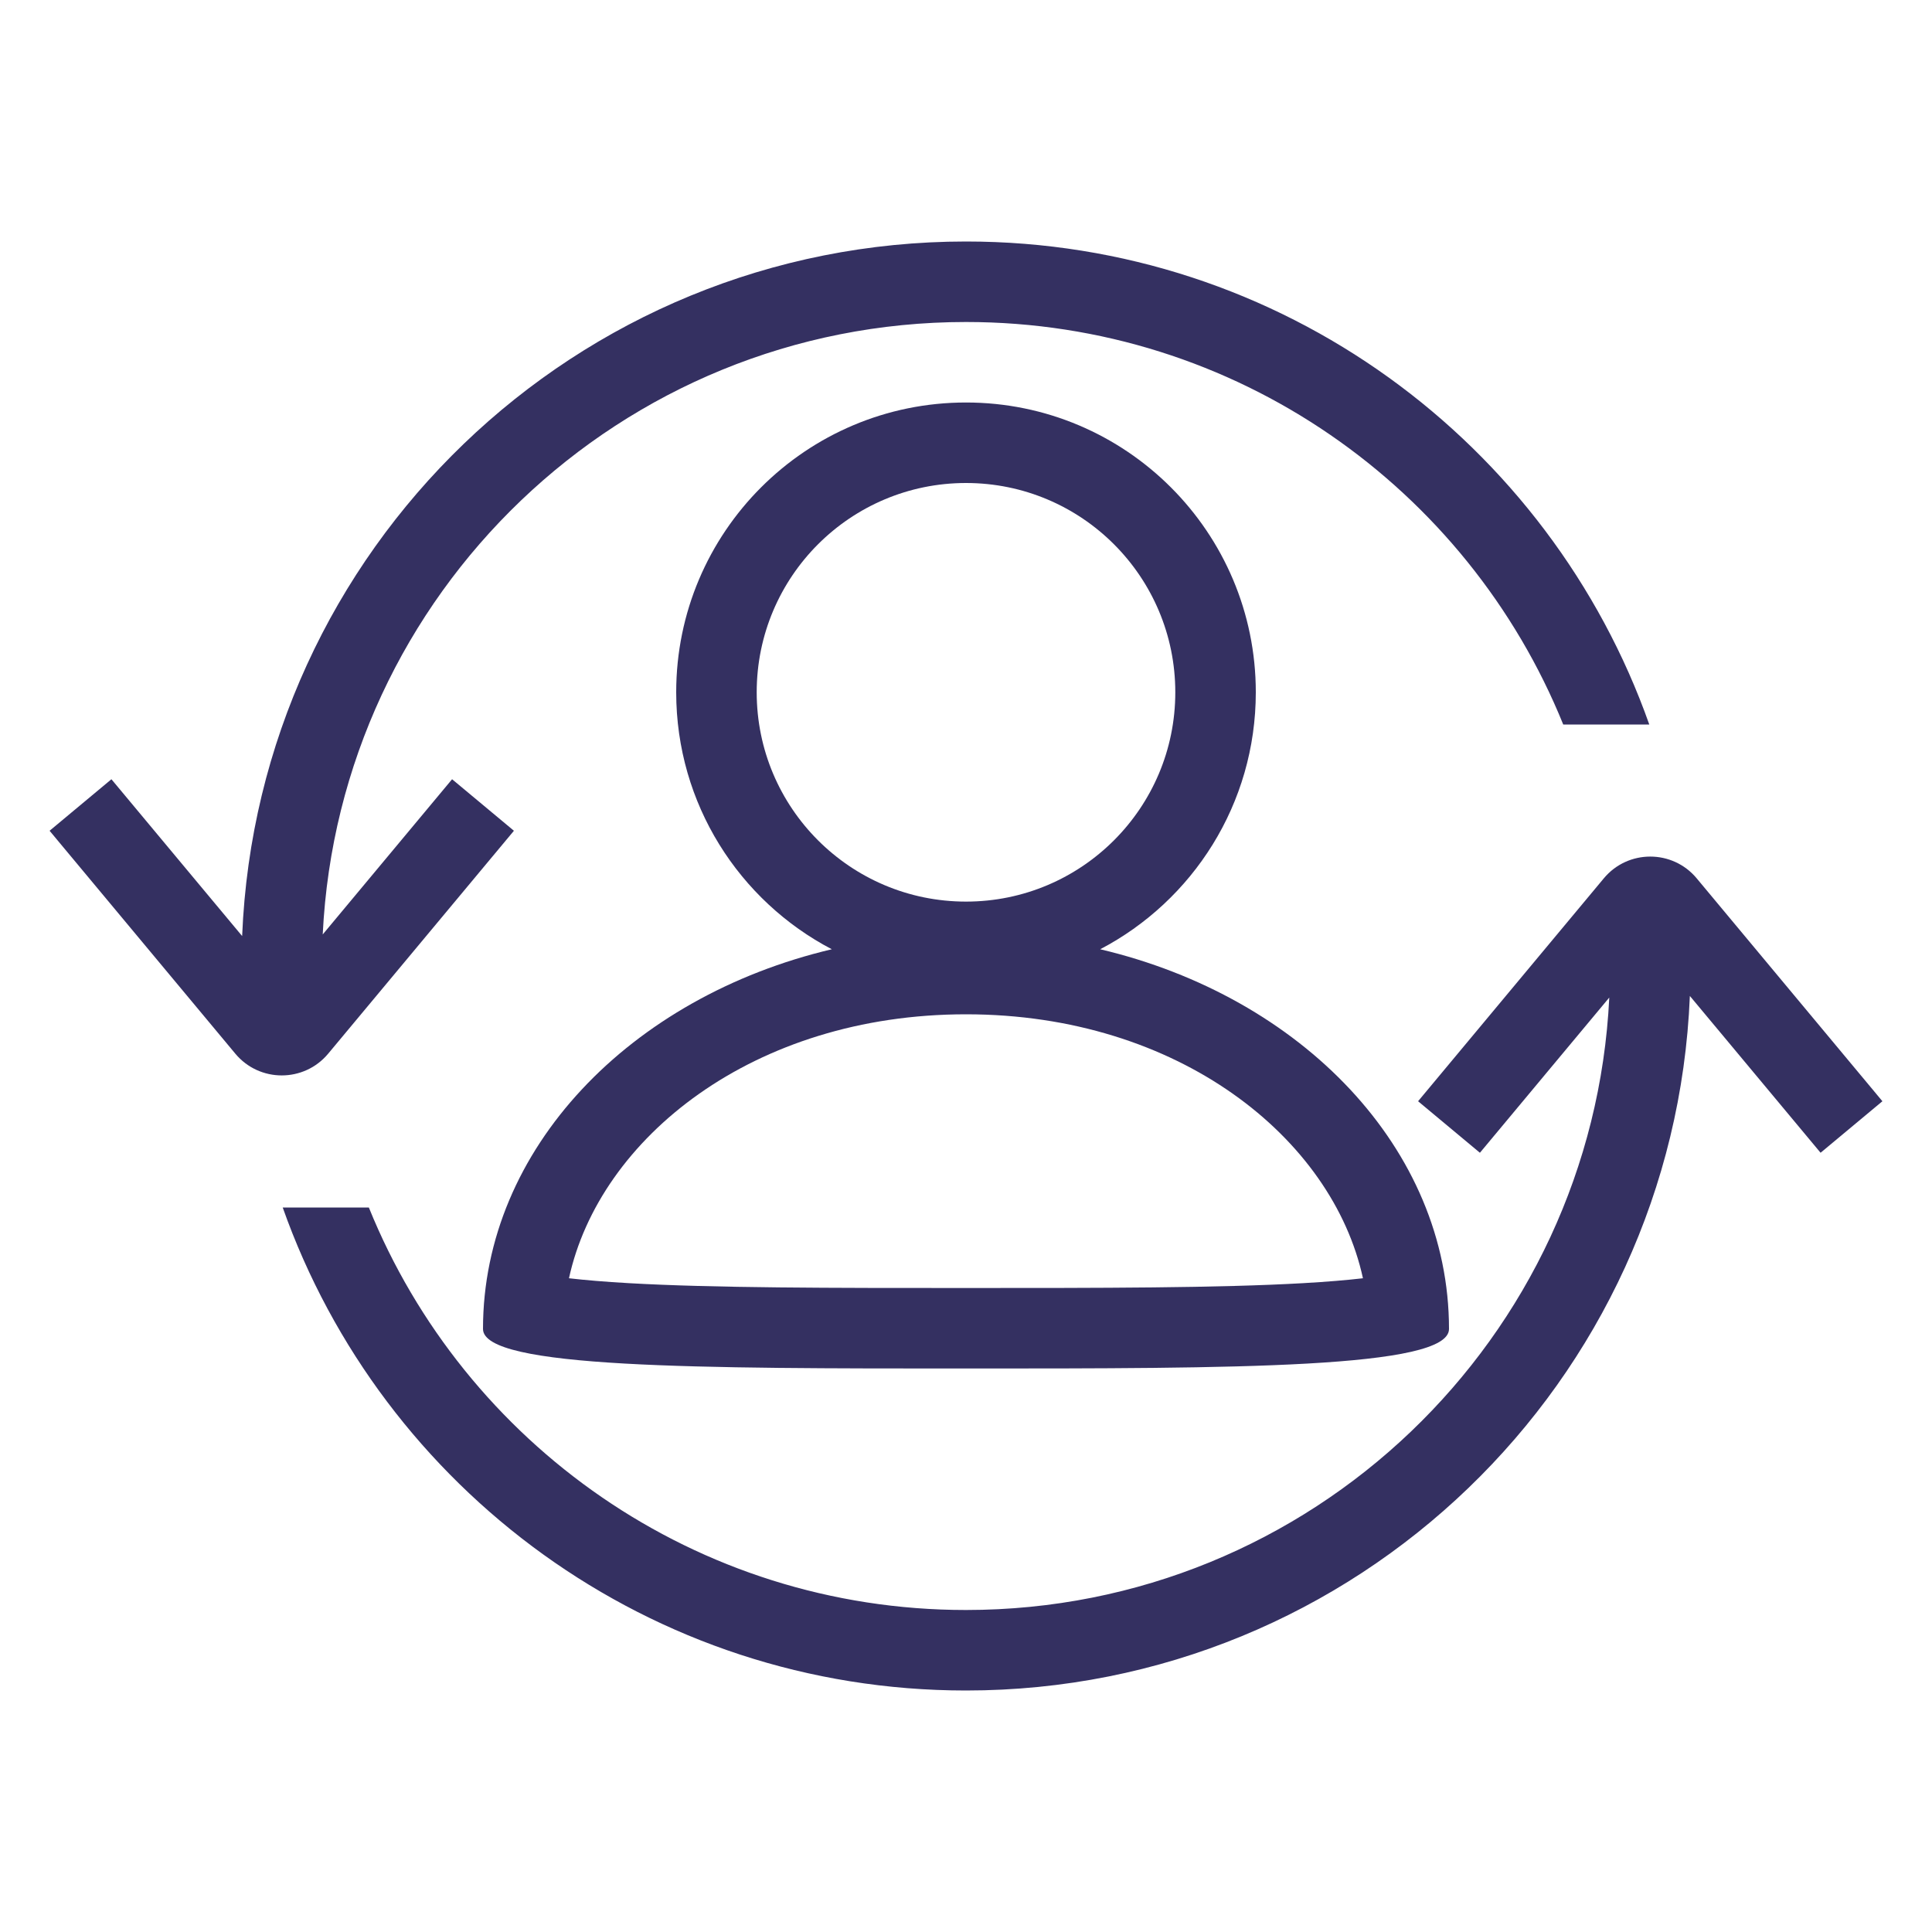 <svg width="24" height="24" viewBox="0 0 24 24" fill="none" xmlns="http://www.w3.org/2000/svg">
<rect x="0" y="0" width="24" height="24" fill="#808080" stroke="none"/>
<g clip-path="url(#clip0)">
<rect width="24" height="24" fill="white"/>
<path fill-rule="evenodd" clip-rule="evenodd" d="M19.991 12.392C19.786 16.628 16.287 20 12 20C8.643 20 5.768 17.932 4.582 15H3.512C4.748 18.496 8.081 21 12 21C16.846 21 20.797 17.17 20.992 12.372L22.616 14.32L23.384 13.68L21.076 10.91C20.776 10.551 20.224 10.551 19.924 10.91L17.616 13.68L18.384 14.32L19.991 12.392ZM12 3C15.919 3 19.252 5.504 20.488 9H19.419C18.232 6.068 15.357 4 12 4C7.713 4 4.214 7.372 4.009 11.608L5.616 9.68L6.384 10.32L4.076 13.09C3.776 13.449 3.224 13.449 2.924 13.09L0.616 10.32L1.384 9.68L3.008 11.628C3.203 6.83 7.154 3 12 3Z" fill="#343061"/>
<path fill-rule="evenodd" clip-rule="evenodd" d="M14.6 8.6C14.6 10.036 13.436 11.2 12 11.2C10.564 11.2 9.4 10.036 9.4 8.6C9.4 7.164 10.564 6 12 6C13.436 6 14.6 7.164 14.6 8.6ZM13.667 11.792C14.816 11.191 15.6 9.987 15.6 8.6C15.6 6.612 13.988 5 12 5C10.012 5 8.4 6.612 8.4 8.6C8.4 9.987 9.184 11.191 10.333 11.792C7.831 12.383 6 14.271 6 16.509C6 17 8.686 17 12 17C15.314 17 18 17 18 16.509C18 14.271 16.169 12.383 13.667 11.792ZM16.186 15.94C15.135 16 13.669 16 12 16C10.331 16 8.865 16 7.814 15.94C7.514 15.923 7.267 15.902 7.068 15.879C7.447 14.139 9.358 12.6 12 12.6C14.643 12.6 16.553 14.139 16.931 15.879C16.733 15.902 16.485 15.923 16.186 15.94Z" fill="#343061"/>
</g>
<defs>
<clipPath id="clip0">
<rect width="24" height="24" fill="white"/>
</clipPath>
</defs>
</svg>

